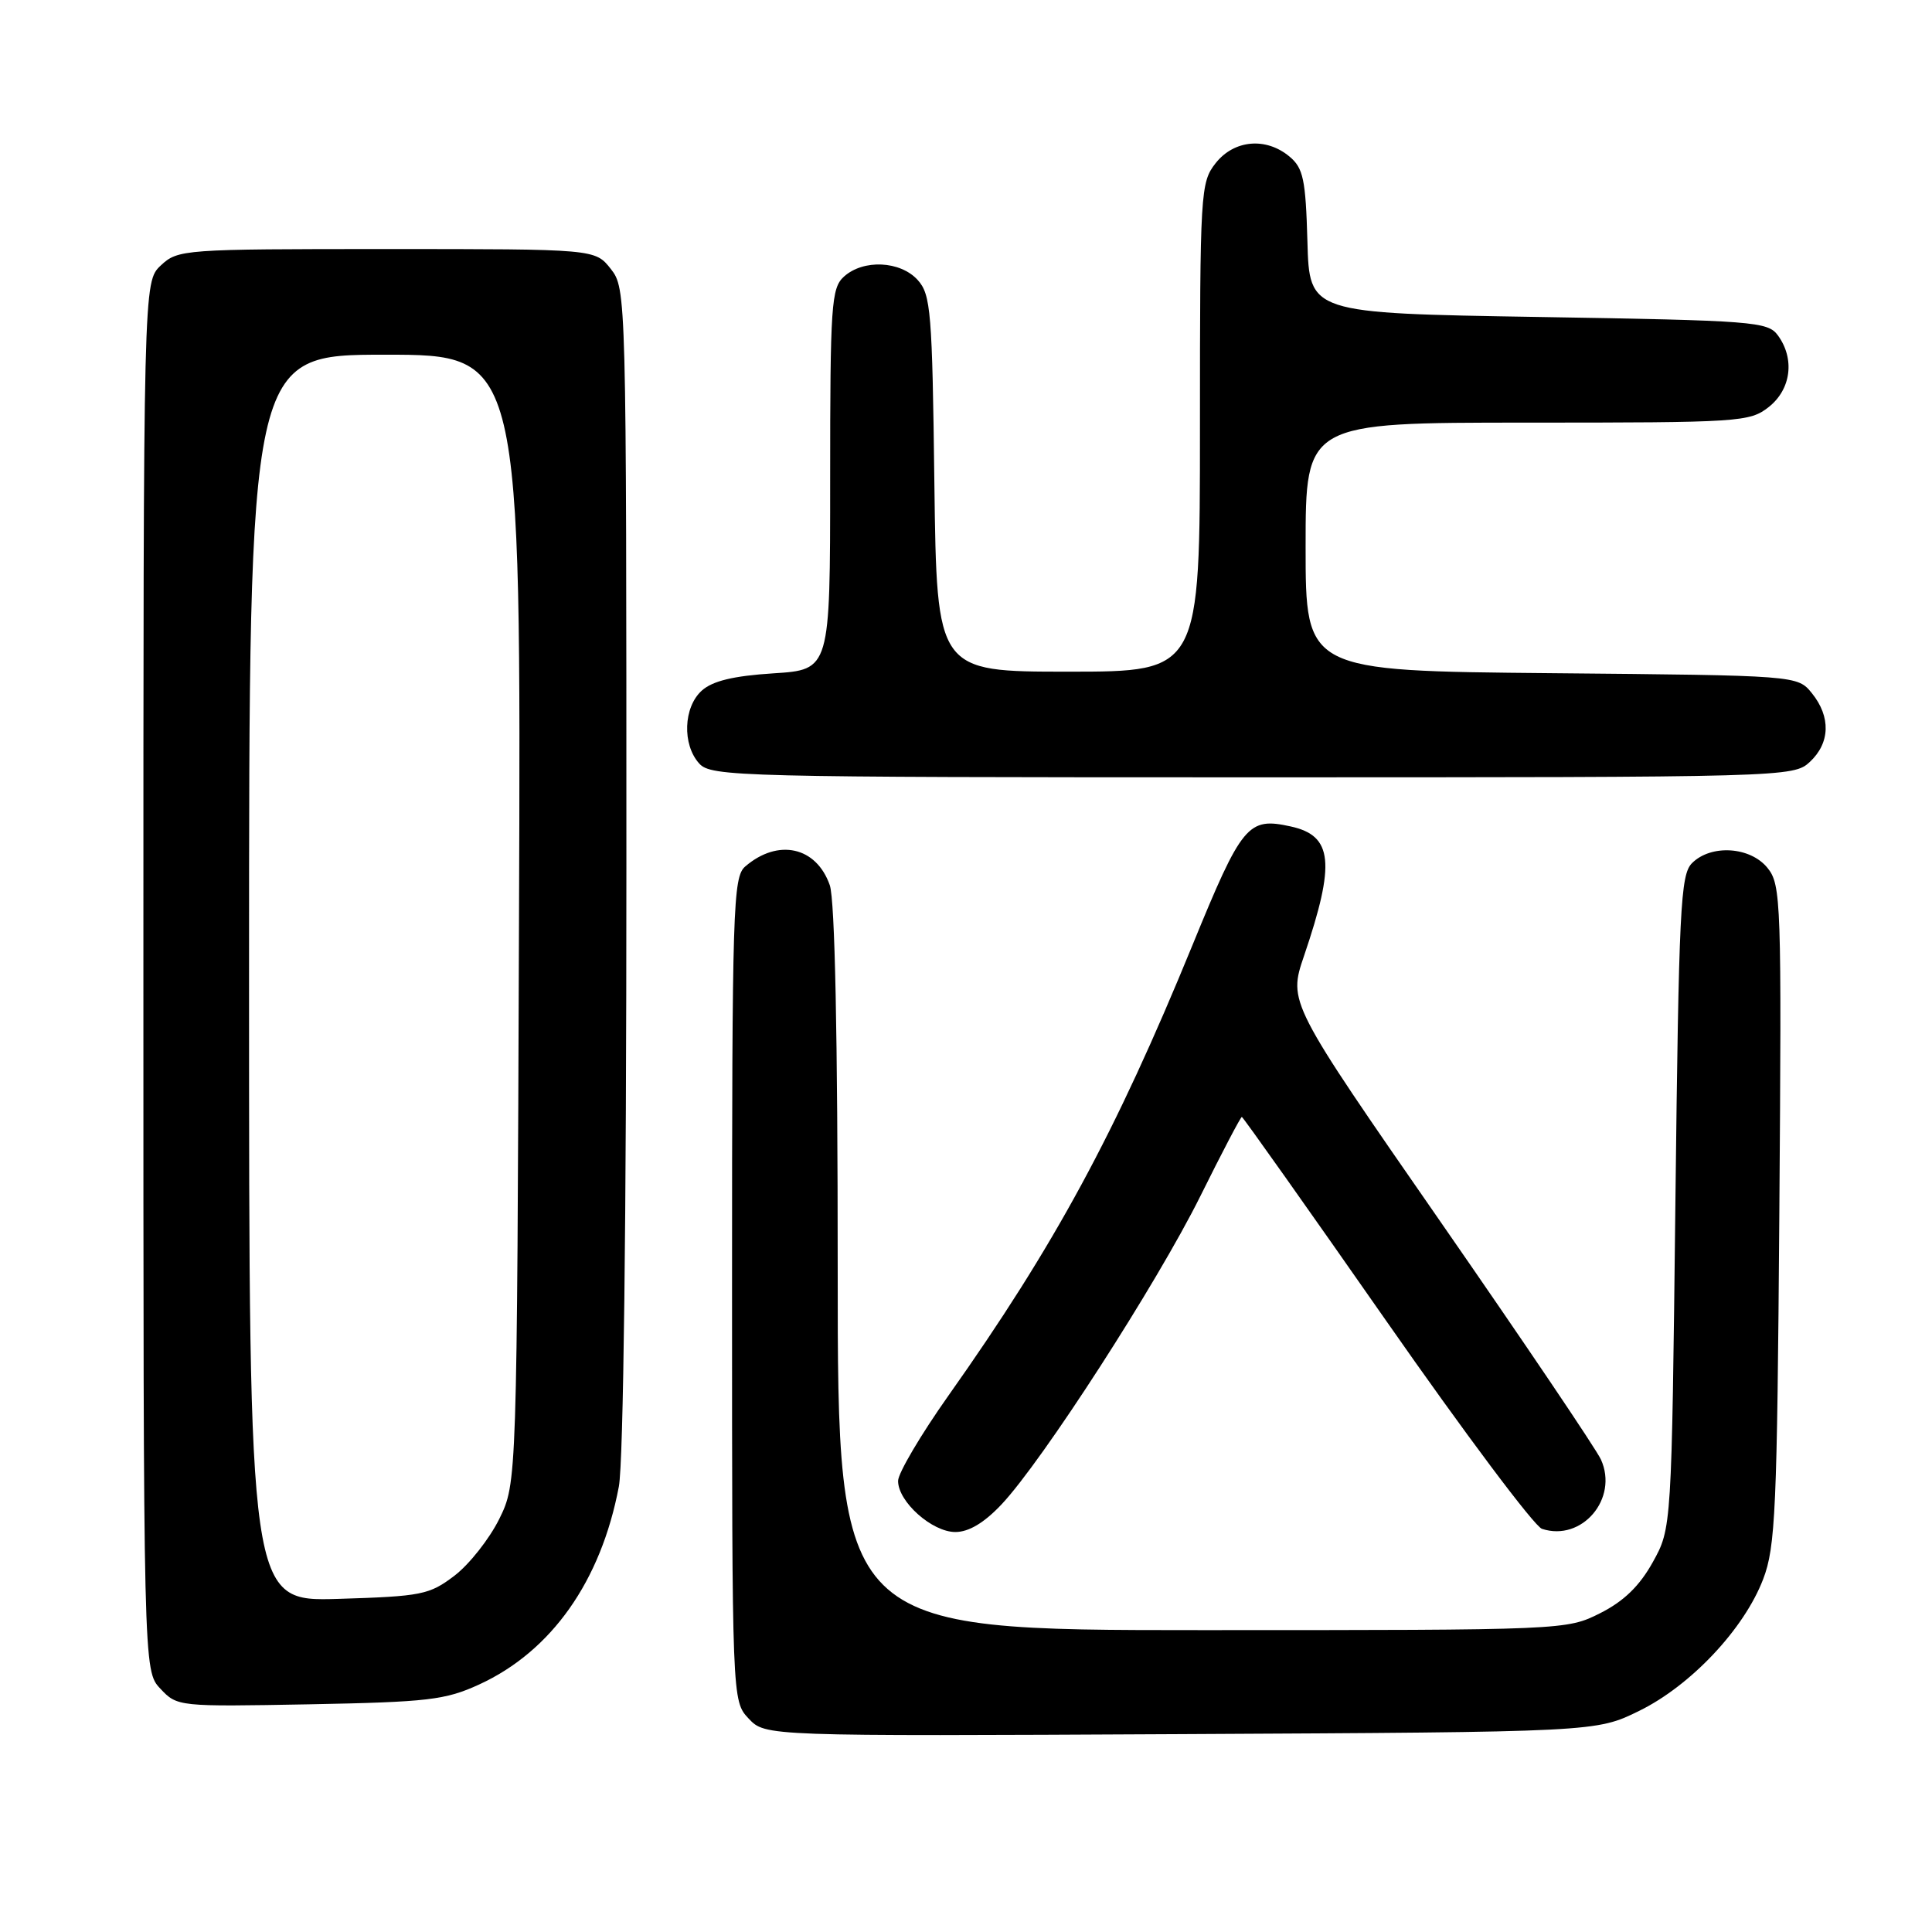 <?xml version="1.0" encoding="UTF-8" standalone="no"?>
<!DOCTYPE svg PUBLIC "-//W3C//DTD SVG 1.1//EN" "http://www.w3.org/Graphics/SVG/1.1/DTD/svg11.dtd" >
<svg xmlns="http://www.w3.org/2000/svg" xmlns:xlink="http://www.w3.org/1999/xlink" version="1.1" viewBox="0 0 256 256">
 <g >
 <path fill="currentColor"
d=" M 217.20 226.70 C 224.05 223.34 231.11 215.84 233.63 209.24 C 235.26 204.98 235.48 200.10 235.77 160.92 C 236.08 119.39 236.01 117.23 234.20 115.00 C 231.92 112.18 226.72 111.85 224.20 114.37 C 222.67 115.90 222.45 120.33 222.00 159.28 C 221.50 202.50 221.50 202.50 219.00 207.00 C 217.25 210.15 215.17 212.17 212.04 213.75 C 207.59 215.99 207.38 216.00 159.29 216.00 C 111.00 216.00 111.00 216.00 111.00 168.15 C 111.00 137.32 110.63 119.23 109.95 117.29 C 108.17 112.19 103.10 111.07 98.75 114.81 C 97.12 116.20 97.00 120.15 97.00 170.84 C 97.00 225.37 97.00 225.37 99.20 227.72 C 101.41 230.06 101.41 230.06 156.45 229.78 C 211.50 229.50 211.50 229.50 217.20 226.70 Z  M 63.50 223.20 C 73.07 218.80 79.63 209.52 82.00 196.98 C 82.61 193.78 83.00 161.77 83.00 115.00 C 83.00 38.89 82.98 38.25 80.93 35.63 C 78.85 33.00 78.85 33.00 51.24 33.00 C 24.27 33.00 23.58 33.05 21.31 35.17 C 19.00 37.35 19.00 37.35 19.00 129.36 C 19.00 221.37 19.00 221.37 21.25 223.76 C 23.48 226.14 23.63 226.15 41.00 225.83 C 56.73 225.53 59.01 225.26 63.50 223.20 Z  M 132.70 199.35 C 138.11 193.62 153.29 170.09 159.04 158.52 C 161.91 152.73 164.39 148.00 164.55 148.00 C 164.70 148.00 173.30 160.15 183.66 174.99 C 194.02 189.84 203.32 202.26 204.32 202.58 C 209.61 204.32 214.49 198.57 212.13 193.39 C 211.50 192.01 201.92 177.81 190.84 161.84 C 170.70 132.81 170.70 132.81 172.79 126.66 C 176.98 114.34 176.61 110.73 171.03 109.51 C 165.35 108.26 164.58 109.18 157.99 125.28 C 147.78 150.21 139.77 165.00 125.67 184.93 C 122.00 190.12 119.00 195.21 119.00 196.23 C 119.00 198.99 123.50 203.00 126.59 203.00 C 128.37 203.00 130.41 201.78 132.70 199.35 Z  M 239.81 100.96 C 242.51 98.45 242.61 94.98 240.09 91.86 C 238.18 89.50 238.18 89.50 205.59 89.20 C 173.00 88.90 173.00 88.90 173.00 72.45 C 173.00 56.00 173.00 56.00 202.37 56.00 C 230.56 56.00 231.84 55.92 234.37 53.93 C 237.33 51.59 237.85 47.55 235.58 44.44 C 234.25 42.61 232.39 42.47 203.83 42.00 C 173.50 41.50 173.50 41.50 173.24 32.00 C 173.01 23.77 172.69 22.27 170.87 20.75 C 167.75 18.14 163.52 18.52 161.07 21.63 C 159.07 24.18 159.00 25.41 159.00 56.63 C 159.00 89.00 159.00 89.00 141.56 89.00 C 124.13 89.00 124.13 89.00 123.81 64.10 C 123.53 41.28 123.34 39.03 121.60 37.10 C 119.29 34.56 114.40 34.33 111.83 36.65 C 110.15 38.17 110.00 40.37 110.00 63.52 C 110.00 88.74 110.00 88.74 102.49 89.22 C 97.17 89.56 94.41 90.23 92.99 91.51 C 90.55 93.71 90.38 98.66 92.65 101.17 C 94.23 102.91 97.82 103.00 165.97 103.00 C 236.70 103.00 237.65 102.97 239.81 100.96 Z  M 33.00 129.61 C 33.00 47.00 33.00 47.00 51.02 47.00 C 69.05 47.00 69.05 47.00 68.77 121.75 C 68.50 196.50 68.50 196.50 66.15 201.28 C 64.85 203.90 62.19 207.28 60.23 208.78 C 56.89 211.32 55.89 211.52 44.83 211.86 C 33.00 212.21 33.00 212.21 33.00 129.61 Z "/>
</g>
</svg>